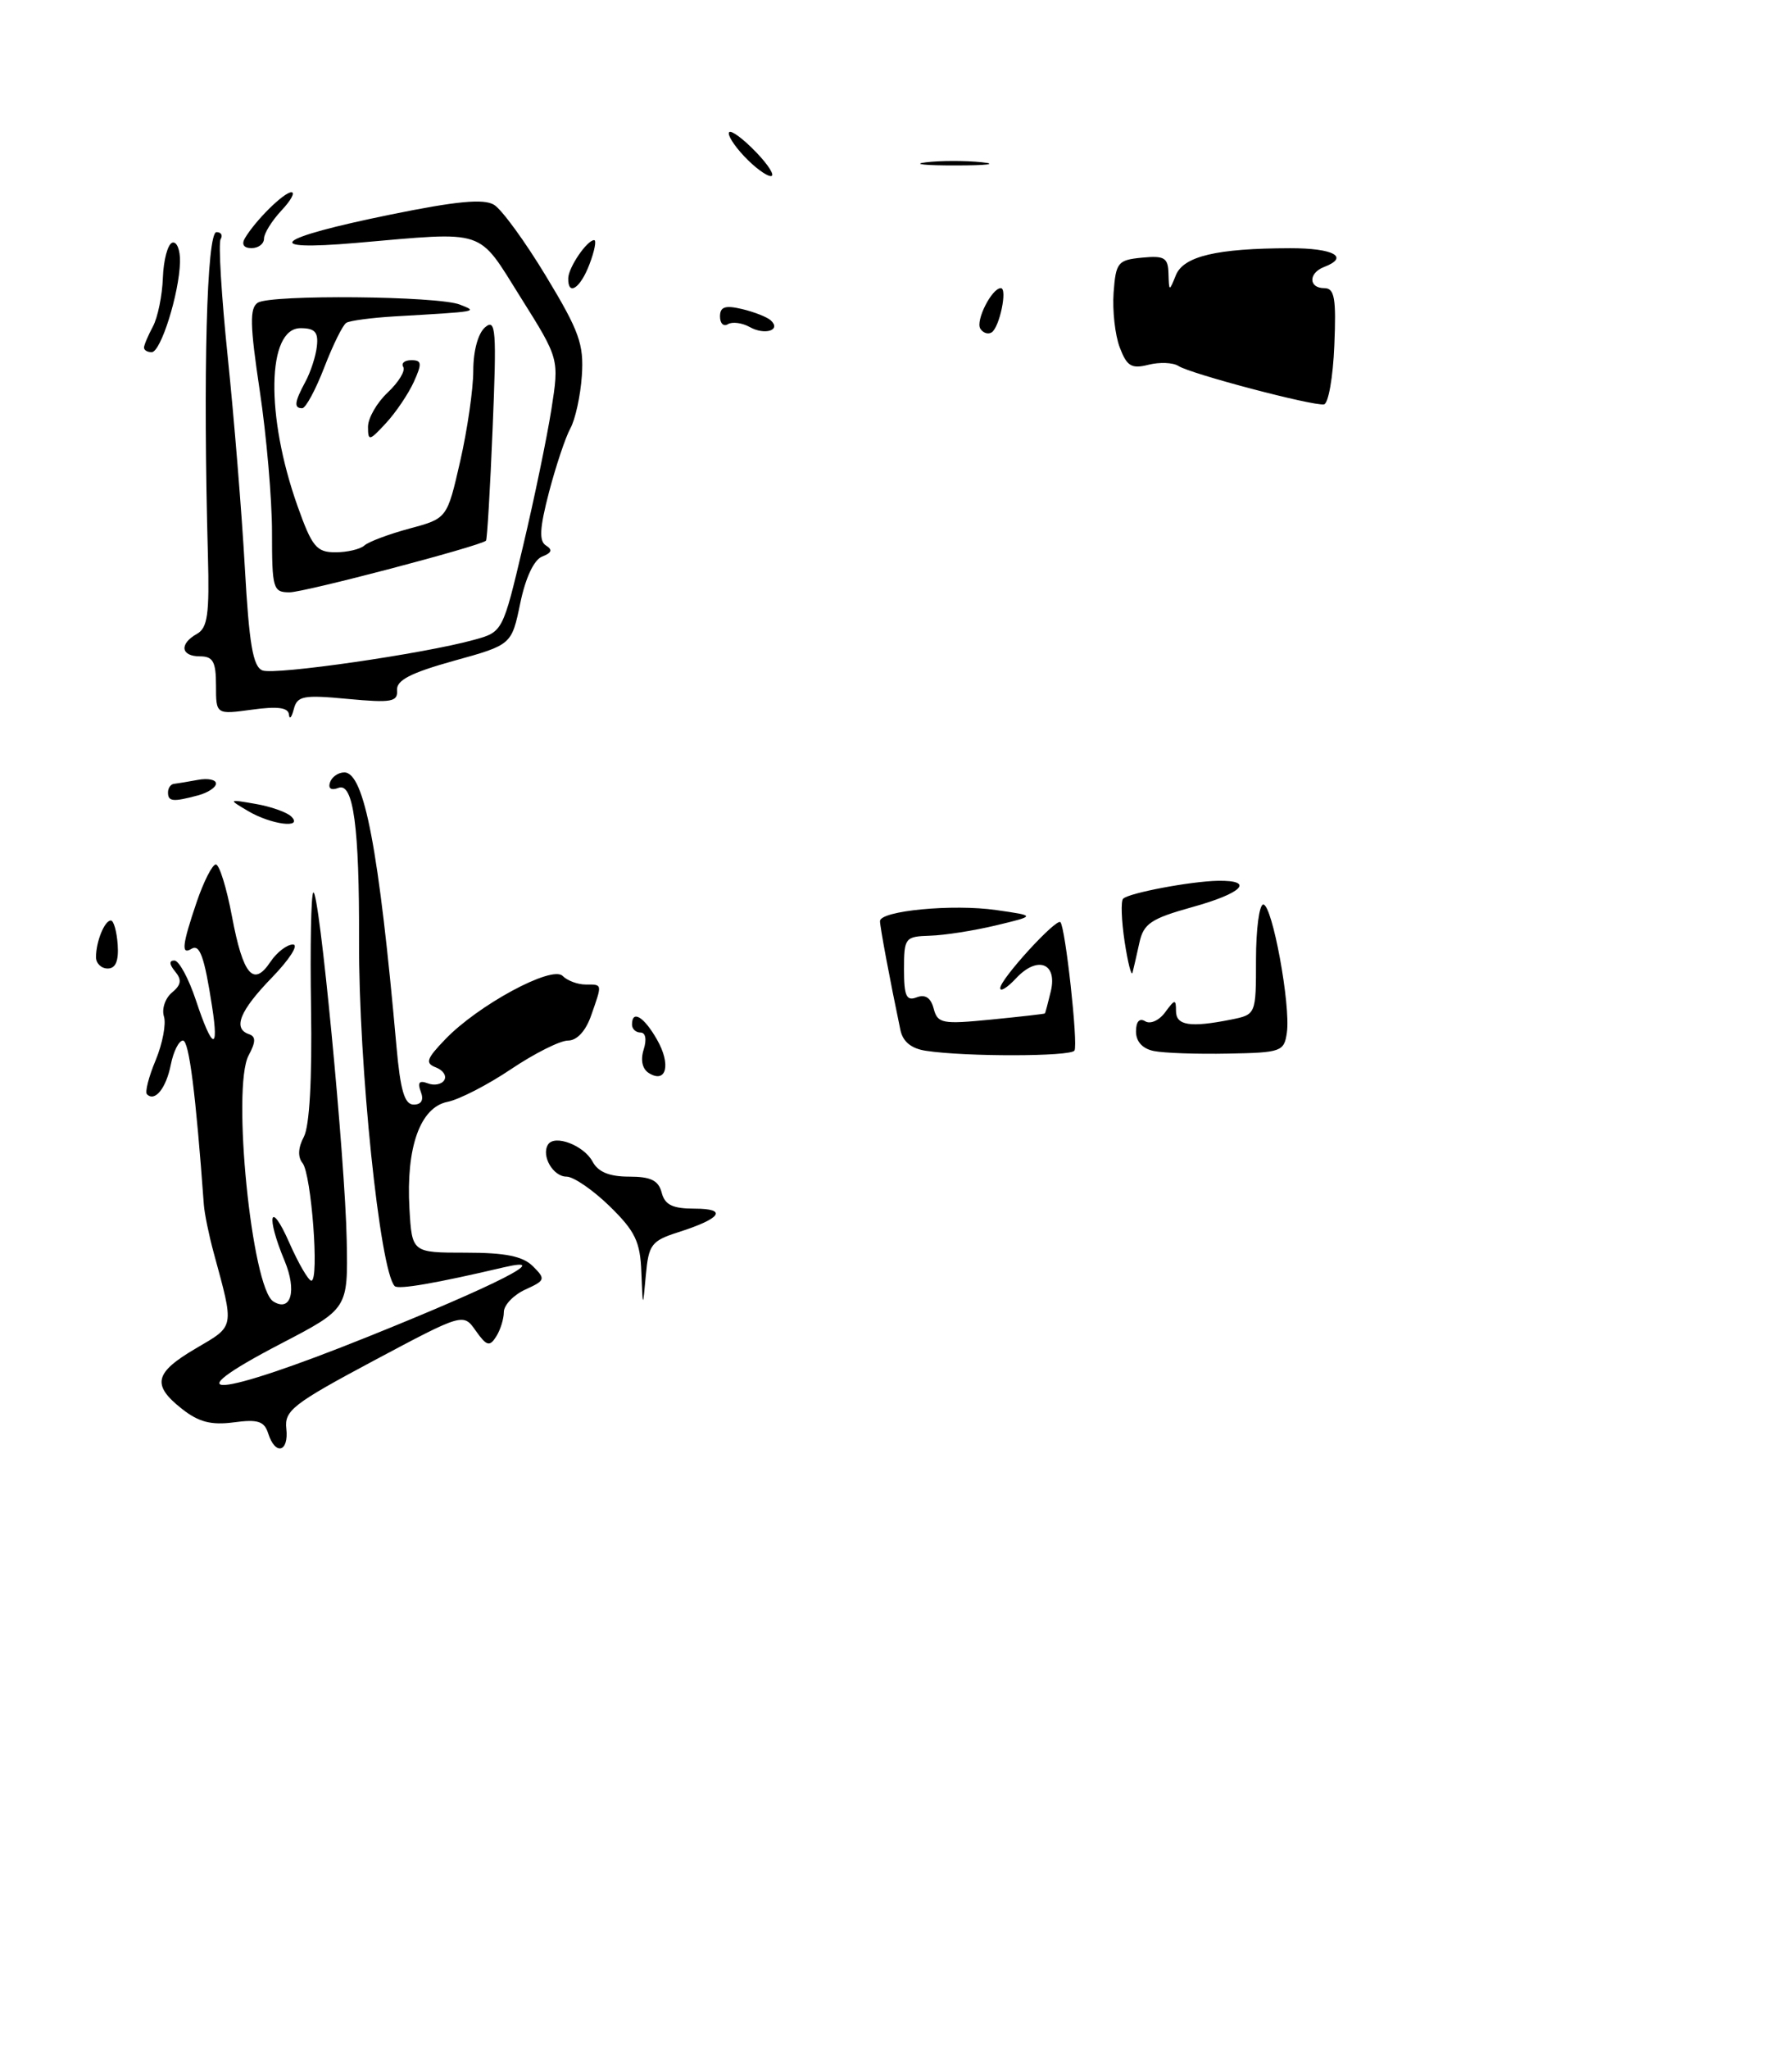 <?xml version="1.0" encoding="UTF-8" standalone="no"?>
<!DOCTYPE svg PUBLIC "-//W3C//DTD SVG 1.1//EN" "http://www.w3.org/Graphics/SVG/1.1/DTD/svg11.dtd" >
<svg xmlns="http://www.w3.org/2000/svg" xmlns:xlink="http://www.w3.org/1999/xlink" version="1.1" viewBox="0 0 224 256">
 <g >
 <path fill="currentColor"
d=" M 166.79 43.17 C 167.04 37.25 166.82 36.00 165.54 36.00 C 163.57 36.00 163.53 34.12 165.50 33.36 C 168.74 32.12 166.72 31.00 161.25 31.01 C 152.08 31.03 147.94 32.01 146.98 34.39 C 146.15 36.45 146.13 36.45 146.06 34.19 C 146.01 32.19 145.56 31.92 142.75 32.19 C 139.73 32.48 139.48 32.78 139.20 36.56 C 139.04 38.79 139.38 41.87 139.97 43.41 C 140.86 45.76 141.44 46.11 143.56 45.57 C 144.95 45.22 146.63 45.29 147.30 45.72 C 148.82 46.71 164.16 50.75 165.50 50.52 C 166.05 50.42 166.63 47.11 166.79 43.17 Z  M 33.53 179.10 C 33.04 177.55 32.24 177.29 29.21 177.70 C 26.40 178.07 24.83 177.66 22.75 176.02 C 18.94 173.02 19.29 171.50 24.50 168.45 C 29.39 165.58 29.30 166.03 26.71 156.50 C 26.11 154.30 25.56 151.60 25.48 150.50 C 24.47 136.64 23.63 130.00 22.87 130.00 C 22.36 130.00 21.68 131.36 21.35 133.02 C 20.76 135.97 19.36 137.70 18.37 136.71 C 18.10 136.44 18.59 134.52 19.46 132.45 C 20.32 130.37 20.79 127.91 20.49 126.98 C 20.20 126.05 20.65 124.71 21.49 124.01 C 22.66 123.04 22.75 122.41 21.89 121.37 C 21.15 120.48 21.12 120.00 21.80 120.00 C 22.37 120.00 23.59 122.25 24.50 125.00 C 26.53 131.12 27.40 131.44 26.51 125.75 C 25.55 119.52 24.97 117.90 23.93 118.54 C 22.62 119.35 22.77 118.04 24.59 112.68 C 25.47 110.11 26.54 108.00 26.98 108.00 C 27.42 108.00 28.33 110.93 29.00 114.51 C 30.38 121.82 31.68 123.36 33.80 120.17 C 34.60 118.98 35.86 118.00 36.62 118.00 C 37.38 118.00 36.20 119.85 34.00 122.12 C 29.95 126.29 29.06 128.52 31.14 129.21 C 31.99 129.50 31.98 130.18 31.08 131.85 C 28.95 135.82 31.47 160.94 34.17 162.60 C 36.38 163.97 37.13 161.24 35.57 157.51 C 33.21 151.85 33.75 149.78 36.16 155.25 C 37.31 157.86 38.56 160.00 38.92 160.00 C 39.93 160.00 38.92 146.69 37.82 145.31 C 37.20 144.55 37.26 143.38 37.98 142.03 C 38.69 140.70 39.02 134.81 38.88 125.97 C 38.76 118.29 38.88 111.78 39.16 111.51 C 39.88 110.79 43.15 144.84 43.34 155.00 C 43.50 163.50 43.50 163.50 35.15 167.85 C 21.18 175.11 26.95 174.66 46.00 167.00 C 62.17 160.50 69.32 156.85 62.98 158.33 C 54.45 160.33 49.80 161.13 49.34 160.68 C 47.49 158.82 44.82 133.06 44.88 117.50 C 44.93 103.35 44.17 97.72 42.31 98.43 C 41.41 98.78 40.99 98.52 41.25 97.75 C 41.48 97.06 42.28 96.50 43.04 96.50 C 45.54 96.50 47.36 106.07 49.56 130.75 C 50.05 136.25 50.57 138.00 51.71 138.00 C 52.68 138.00 53.00 137.43 52.60 136.39 C 52.16 135.25 52.41 134.94 53.46 135.34 C 54.27 135.66 55.20 135.48 55.53 134.95 C 55.86 134.42 55.40 133.71 54.50 133.36 C 53.12 132.83 53.29 132.30 55.65 129.85 C 59.74 125.58 68.98 120.58 70.32 121.92 C 70.92 122.52 72.21 123.00 73.20 123.00 C 75.32 123.00 75.30 122.85 73.90 126.85 C 73.22 128.81 72.12 130.00 71.00 130.00 C 70.01 130.00 66.82 131.60 63.90 133.56 C 60.99 135.52 57.40 137.37 55.93 137.66 C 52.52 138.35 50.74 143.34 51.18 151.00 C 51.50 156.50 51.50 156.50 58.21 156.50 C 63.18 156.50 65.35 156.94 66.62 158.20 C 68.22 159.80 68.17 159.97 65.66 161.11 C 64.20 161.78 62.99 163.04 62.98 163.91 C 62.98 164.78 62.54 166.18 62.01 167.00 C 61.20 168.27 60.82 168.16 59.48 166.27 C 57.91 164.03 57.91 164.03 46.70 170.00 C 36.62 175.38 35.53 176.23 35.79 178.49 C 36.12 181.42 34.42 181.88 33.53 179.10 Z  M 80.17 158.95 C 80.03 155.12 79.40 153.82 76.21 150.70 C 74.12 148.67 71.70 147.00 70.81 147.00 C 69.14 147.00 67.63 144.40 68.50 143.00 C 69.31 141.69 72.98 143.09 74.07 145.12 C 74.76 146.42 76.17 147.00 78.63 147.00 C 81.35 147.00 82.31 147.47 82.71 149.00 C 83.11 150.53 84.07 151.00 86.82 151.00 C 91.01 151.00 90.17 152.23 84.80 153.94 C 81.42 155.02 81.08 155.48 80.73 159.31 C 80.35 163.50 80.35 163.50 80.17 158.95 Z  M 81.12 134.07 C 80.29 133.56 80.04 132.45 80.46 131.12 C 80.86 129.86 80.70 129.00 80.07 129.00 C 79.48 129.00 79.00 128.55 79.00 128.00 C 79.00 126.11 80.50 127.02 82.13 129.89 C 83.90 132.98 83.30 135.42 81.12 134.07 Z  M 115.75 131.28 C 113.92 131.01 112.85 130.14 112.55 128.68 C 111.23 122.39 110.00 115.81 110.00 115.08 C 110.00 113.78 119.12 112.91 124.55 113.70 C 129.50 114.41 129.50 114.41 124.50 115.61 C 121.75 116.27 118.04 116.85 116.25 116.90 C 113.13 117.00 113.00 117.16 113.00 121.11 C 113.00 124.45 113.30 125.10 114.59 124.60 C 115.66 124.19 116.36 124.66 116.71 126.01 C 117.20 127.87 117.78 127.98 123.87 127.38 C 127.52 127.02 130.55 126.68 130.61 126.61 C 130.67 126.55 131.00 125.31 131.35 123.85 C 132.20 120.31 129.68 119.36 127.01 122.22 C 125.90 123.41 125.01 123.95 125.03 123.44 C 125.06 122.30 132.02 114.69 132.55 115.21 C 133.17 115.83 134.78 130.45 134.31 131.25 C 133.87 132.01 120.73 132.04 115.75 131.28 Z  M 144.25 131.31 C 142.82 131.03 142.00 130.13 142.00 128.87 C 142.00 127.63 142.43 127.15 143.15 127.59 C 143.79 127.99 144.91 127.48 145.65 126.46 C 146.86 124.81 147.00 124.80 147.00 126.31 C 147.00 128.12 148.76 128.40 153.88 127.38 C 157.00 126.75 157.00 126.75 157.00 119.88 C 157.00 116.09 157.41 113.00 157.91 113.00 C 159.03 113.00 161.35 125.57 160.86 129.00 C 160.52 131.38 160.16 131.51 153.50 131.63 C 149.65 131.71 145.49 131.56 144.25 131.31 Z  M 140.58 117.66 C 140.18 115.00 140.09 112.58 140.39 112.28 C 141.11 111.56 148.85 110.10 152.25 110.04 C 156.90 109.97 155.31 111.59 149.02 113.33 C 143.89 114.76 142.95 115.39 142.43 117.75 C 142.10 119.26 141.71 120.95 141.57 121.50 C 141.43 122.05 140.99 120.32 140.58 117.66 Z  M 12.00 119.58 C 12.00 117.64 13.07 115.00 13.86 115.00 C 14.21 115.00 14.59 116.35 14.71 118.00 C 14.85 120.06 14.46 121.00 13.46 121.00 C 12.66 121.00 12.00 120.36 12.00 119.58 Z  M 31.00 101.32 C 28.51 99.85 28.52 99.84 31.97 100.44 C 33.88 100.77 35.88 101.48 36.42 102.02 C 37.95 103.55 33.88 103.03 31.00 101.32 Z  M 21.00 99.00 C 21.00 98.45 21.34 97.97 21.75 97.93 C 22.16 97.88 23.51 97.66 24.75 97.43 C 25.99 97.20 27.00 97.41 27.00 97.89 C 27.00 98.37 25.99 99.04 24.75 99.37 C 21.62 100.21 21.00 100.15 21.00 99.00 Z  M 36.12 89.27 C 36.03 88.39 34.70 88.22 31.50 88.66 C 27.00 89.27 27.00 89.27 27.00 85.64 C 27.00 82.67 26.63 82.00 25.00 82.00 C 22.59 82.00 22.38 80.45 24.62 79.19 C 25.95 78.45 26.19 76.72 25.99 69.39 C 25.37 46.76 25.84 29.00 27.06 29.00 C 27.64 29.00 27.87 29.39 27.58 29.88 C 27.28 30.36 27.68 37.00 28.47 44.63 C 29.26 52.26 30.22 64.05 30.60 70.84 C 31.14 80.48 31.62 83.30 32.81 83.76 C 34.38 84.36 52.95 81.68 59.24 79.94 C 62.84 78.95 62.84 78.95 65.38 68.23 C 66.78 62.33 68.37 54.65 68.92 51.17 C 69.91 44.84 69.91 44.84 65.09 37.17 C 59.62 28.46 61.00 28.92 44.50 30.35 C 32.36 31.40 34.34 29.76 48.76 26.82 C 57.08 25.12 60.48 24.80 61.76 25.59 C 62.72 26.17 65.65 30.19 68.27 34.53 C 72.40 41.36 73.00 43.01 72.73 46.95 C 72.56 49.45 71.91 52.40 71.30 53.51 C 70.69 54.61 69.49 58.20 68.63 61.47 C 67.45 65.99 67.36 67.61 68.26 68.16 C 69.10 68.68 68.96 69.08 67.77 69.53 C 66.75 69.93 65.69 72.17 65.03 75.37 C 63.95 80.56 63.95 80.56 56.72 82.56 C 51.31 84.07 49.53 84.99 49.63 86.24 C 49.74 87.68 48.94 87.83 43.48 87.32 C 37.89 86.79 37.15 86.94 36.72 88.61 C 36.45 89.65 36.18 89.95 36.12 89.27 Z  M 34.00 66.49 C 34.00 62.36 33.31 54.41 32.47 48.82 C 31.24 40.61 31.19 38.49 32.22 37.82 C 33.83 36.78 54.80 36.97 57.50 38.06 C 59.73 38.95 59.97 38.91 49.29 39.53 C 46.42 39.70 43.72 40.06 43.29 40.33 C 42.85 40.59 41.61 43.11 40.53 45.91 C 39.45 48.71 38.21 51.00 37.78 51.00 C 36.71 51.00 36.80 50.24 38.18 47.68 C 38.83 46.48 39.48 44.49 39.61 43.25 C 39.81 41.50 39.36 41.00 37.57 41.00 C 33.36 41.00 33.18 51.95 37.20 63.25 C 39.00 68.31 39.57 69.00 41.92 69.00 C 43.39 69.00 45.03 68.62 45.55 68.15 C 46.07 67.68 48.61 66.73 51.20 66.03 C 55.89 64.77 55.89 64.77 57.52 57.64 C 58.42 53.71 59.16 48.61 59.16 46.30 C 59.16 43.81 59.77 41.60 60.66 40.87 C 61.98 39.77 62.09 41.25 61.58 53.48 C 61.27 61.09 60.89 67.43 60.75 67.55 C 59.97 68.24 38.05 74.00 36.20 74.00 C 34.13 74.00 34.00 73.57 34.00 66.49 Z  M 46.00 53.32 C 46.00 52.24 47.11 50.30 48.47 49.03 C 49.83 47.75 50.70 46.32 50.41 45.85 C 50.12 45.38 50.57 45.00 51.42 45.00 C 52.73 45.00 52.77 45.41 51.73 47.71 C 51.05 49.20 49.49 51.52 48.25 52.86 C 46.17 55.11 46.00 55.15 46.00 53.32 Z  M 18.00 43.43 C 18.00 43.12 18.50 41.94 19.11 40.80 C 19.72 39.66 20.28 36.92 20.36 34.70 C 20.44 32.48 20.97 30.51 21.53 30.32 C 22.10 30.13 22.54 31.22 22.50 32.74 C 22.40 36.68 20.10 44.00 18.96 44.00 C 18.43 44.00 18.00 43.75 18.00 43.43 Z  M 93.72 40.86 C 92.77 40.33 91.54 40.17 90.99 40.50 C 90.45 40.84 90.00 40.41 90.00 39.54 C 90.00 38.33 90.64 38.11 92.75 38.61 C 94.26 38.97 95.88 39.60 96.34 40.02 C 97.70 41.25 95.61 41.92 93.72 40.86 Z  M 122.54 41.06 C 121.92 40.06 123.98 36.00 125.10 36.00 C 125.97 36.00 124.94 40.92 123.95 41.53 C 123.50 41.81 122.87 41.59 122.54 41.06 Z  M 71.03 34.75 C 71.07 33.39 73.38 30.00 74.27 30.00 C 74.58 30.00 74.32 31.35 73.69 33.00 C 72.55 36.03 70.97 37.06 71.03 34.75 Z  M 30.62 29.75 C 31.94 27.53 35.47 24.04 36.42 24.02 C 36.93 24.01 36.37 25.04 35.17 26.31 C 33.98 27.59 33.00 29.16 33.00 29.81 C 33.00 30.47 32.30 31.00 31.44 31.00 C 30.47 31.00 30.16 30.53 30.62 29.75 Z  M 93.00 19.50 C 91.71 18.13 90.88 16.79 91.15 16.51 C 91.42 16.24 92.93 17.37 94.51 19.01 C 96.09 20.65 96.92 22.00 96.36 22.00 C 95.80 22.00 94.29 20.88 93.00 19.50 Z  M 115.73 20.28 C 117.50 20.06 120.65 20.05 122.73 20.27 C 124.80 20.49 123.35 20.67 119.50 20.67 C 115.65 20.68 113.95 20.50 115.73 20.28 Z "/>
</g>
</svg>